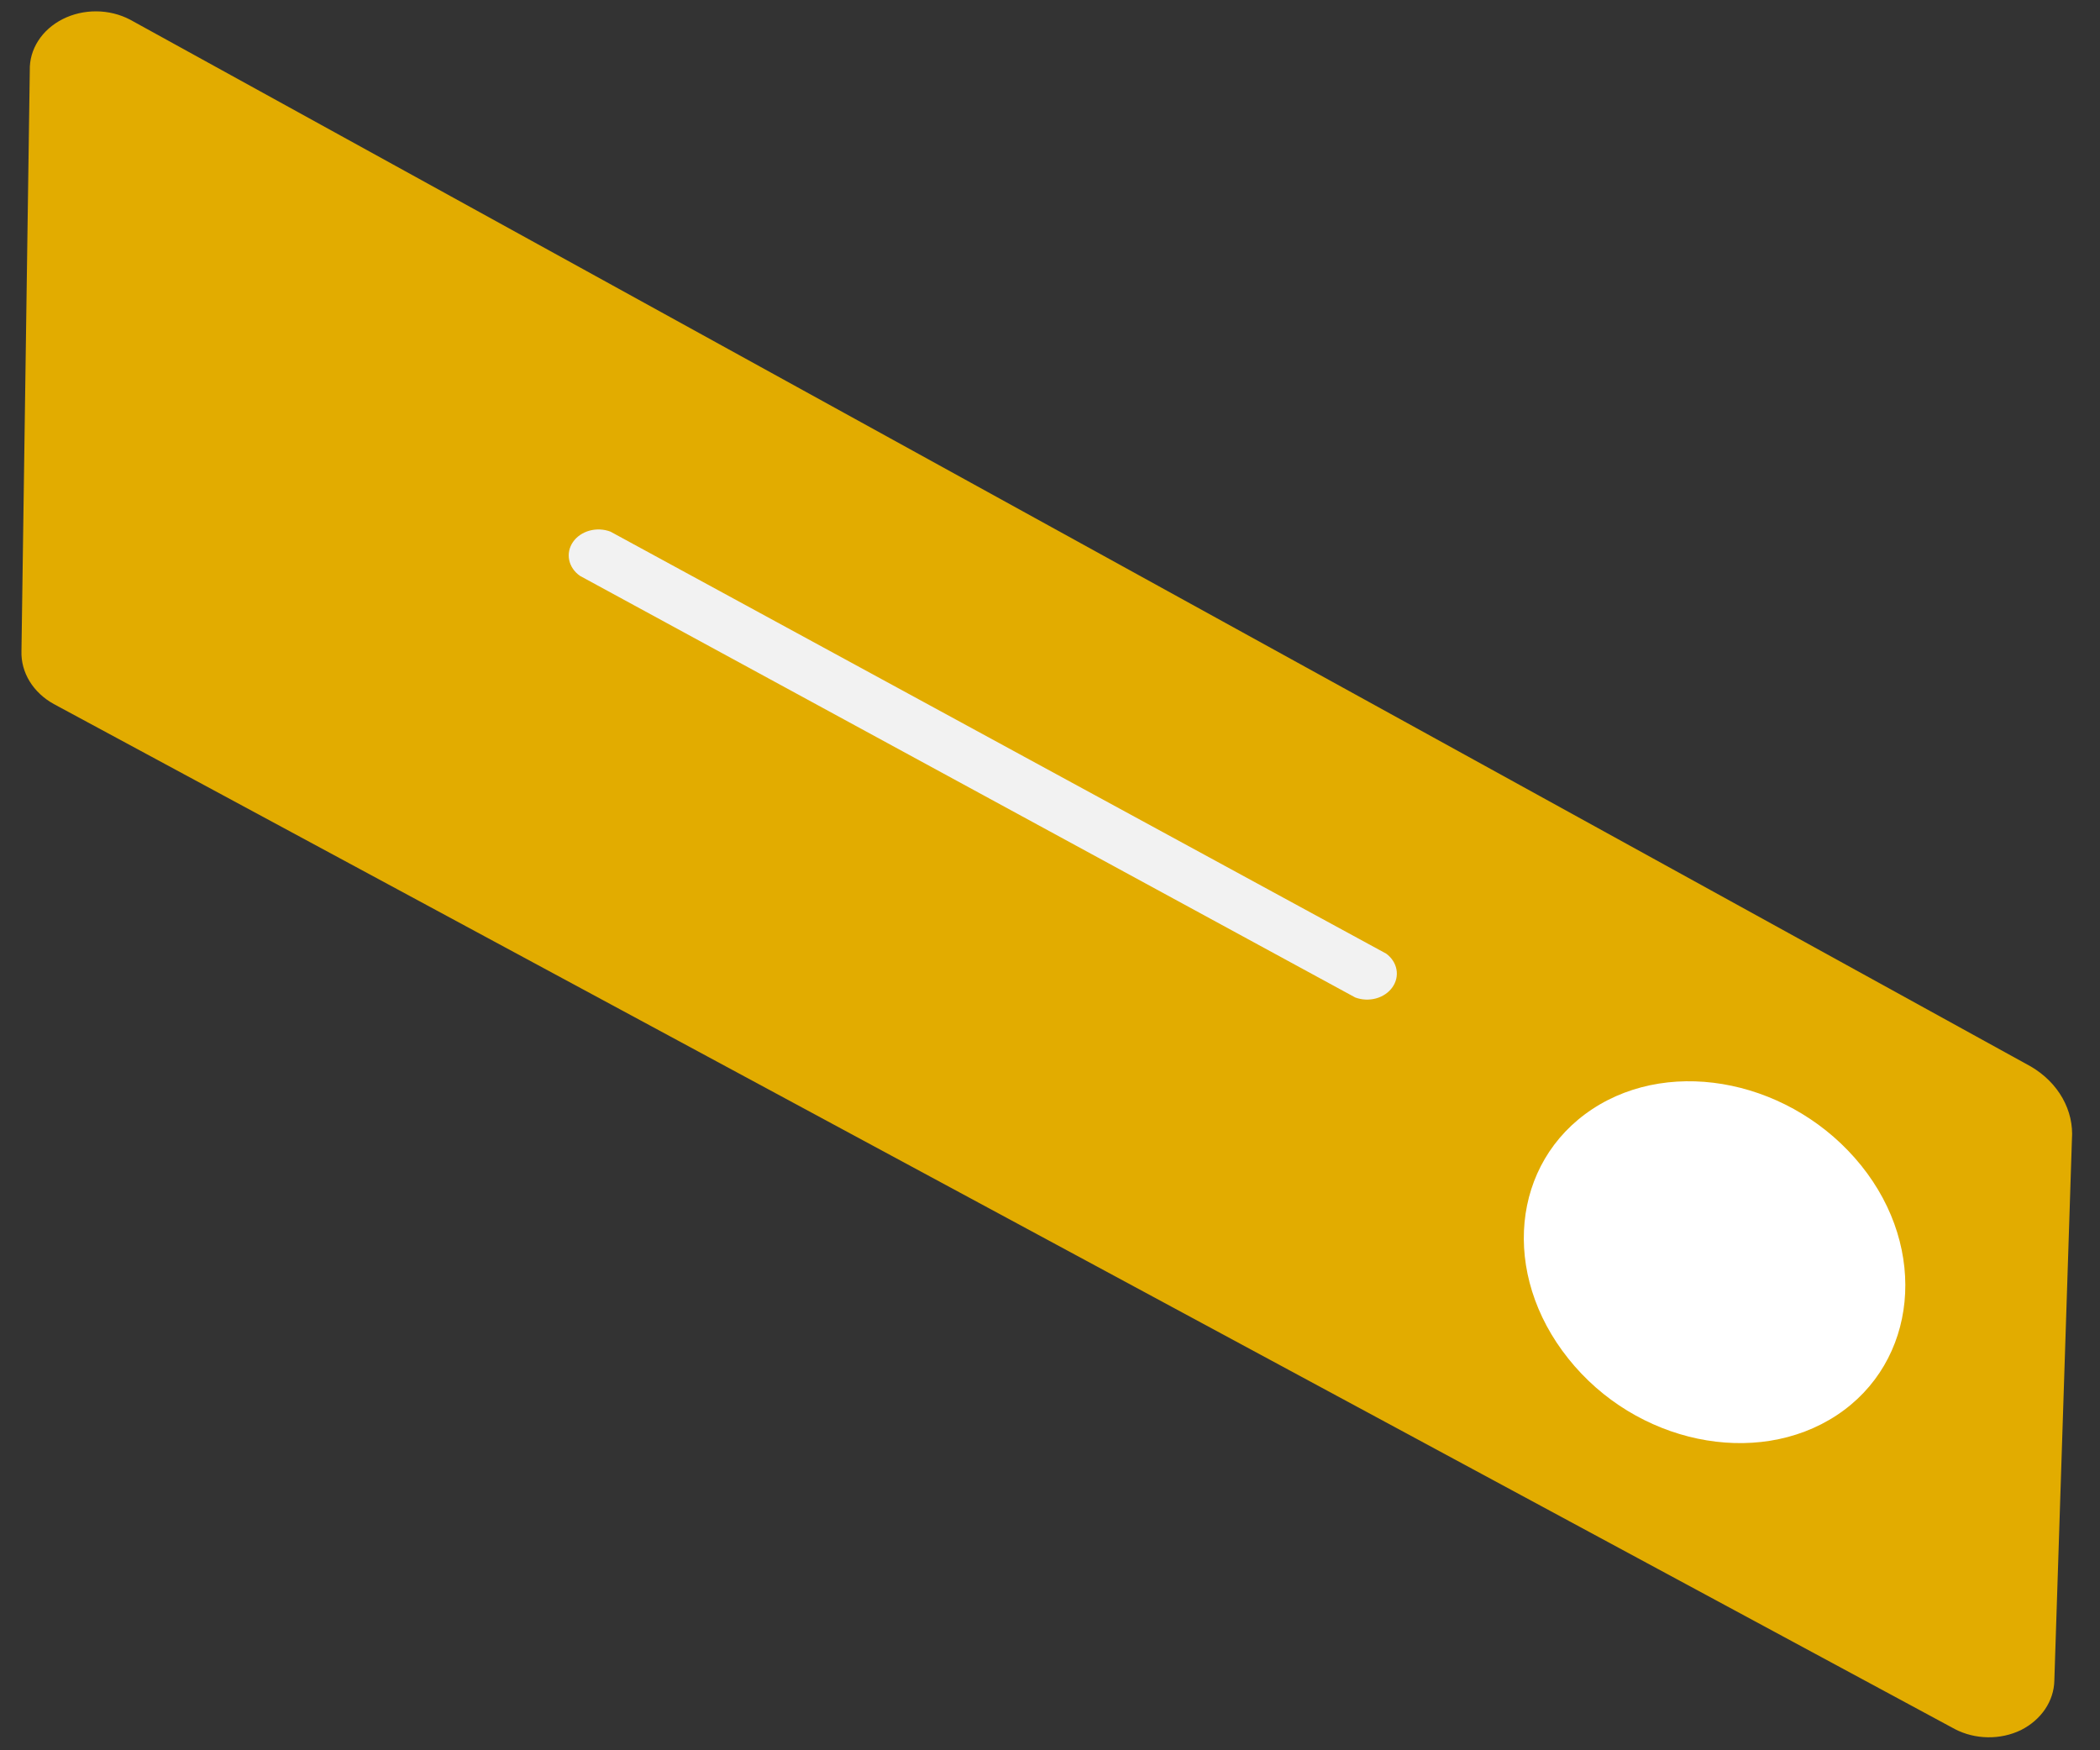 <svg width="132" height="110" viewBox="0 0 132 110" fill="none" xmlns="http://www.w3.org/2000/svg">
<rect x="0" y="0" width="132" height="110" fill="#333333" stroke="none"/>
<g id="yellow">
<path id="Path" d="M127.652 67.026L8.171 1.232C7.531 0.898 6.801 0.718 6.057 0.713C5.313 0.708 4.581 0.877 3.938 1.202C3.296 1.527 2.765 1.997 2.402 2.563C2.039 3.129 1.856 3.77 1.873 4.419L1.349 40.919C1.328 41.579 1.504 42.234 1.861 42.818C2.218 43.402 2.744 43.895 3.385 44.248L122.886 108.673C123.512 108.997 124.224 109.173 124.95 109.183C125.676 109.194 126.393 109.038 127.027 108.732C127.656 108.416 128.18 107.964 128.549 107.418C128.917 106.873 129.117 106.253 129.13 105.619L130.236 71.598C130.302 70.707 130.097 69.815 129.644 69.013C129.19 68.21 128.504 67.525 127.652 67.026Z" fill="#E2AC00"/>
<path id="Path_2" d="M98.575 85.378C102.82 90.715 110.387 92.283 115.452 88.943C120.516 85.603 121.236 78.519 116.989 73.249C112.743 67.979 105.177 66.344 100.086 69.706C94.996 73.068 94.329 80.063 98.575 85.378Z" fill="white"/>
<path id="Path_3" d="M87.132 59.933L38.375 33.413C37.957 33.253 37.487 33.23 37.053 33.35C36.619 33.47 36.251 33.723 36.016 34.063C35.781 34.403 35.697 34.807 35.778 35.198C35.859 35.59 36.1 35.943 36.457 36.192L85.188 62.689C85.602 62.844 86.066 62.864 86.495 62.747C86.923 62.629 87.289 62.38 87.524 62.046C87.76 61.712 87.85 61.315 87.778 60.927C87.706 60.539 87.476 60.186 87.132 59.933Z" fill="#F2F2F2"/>
</g>
</svg>
